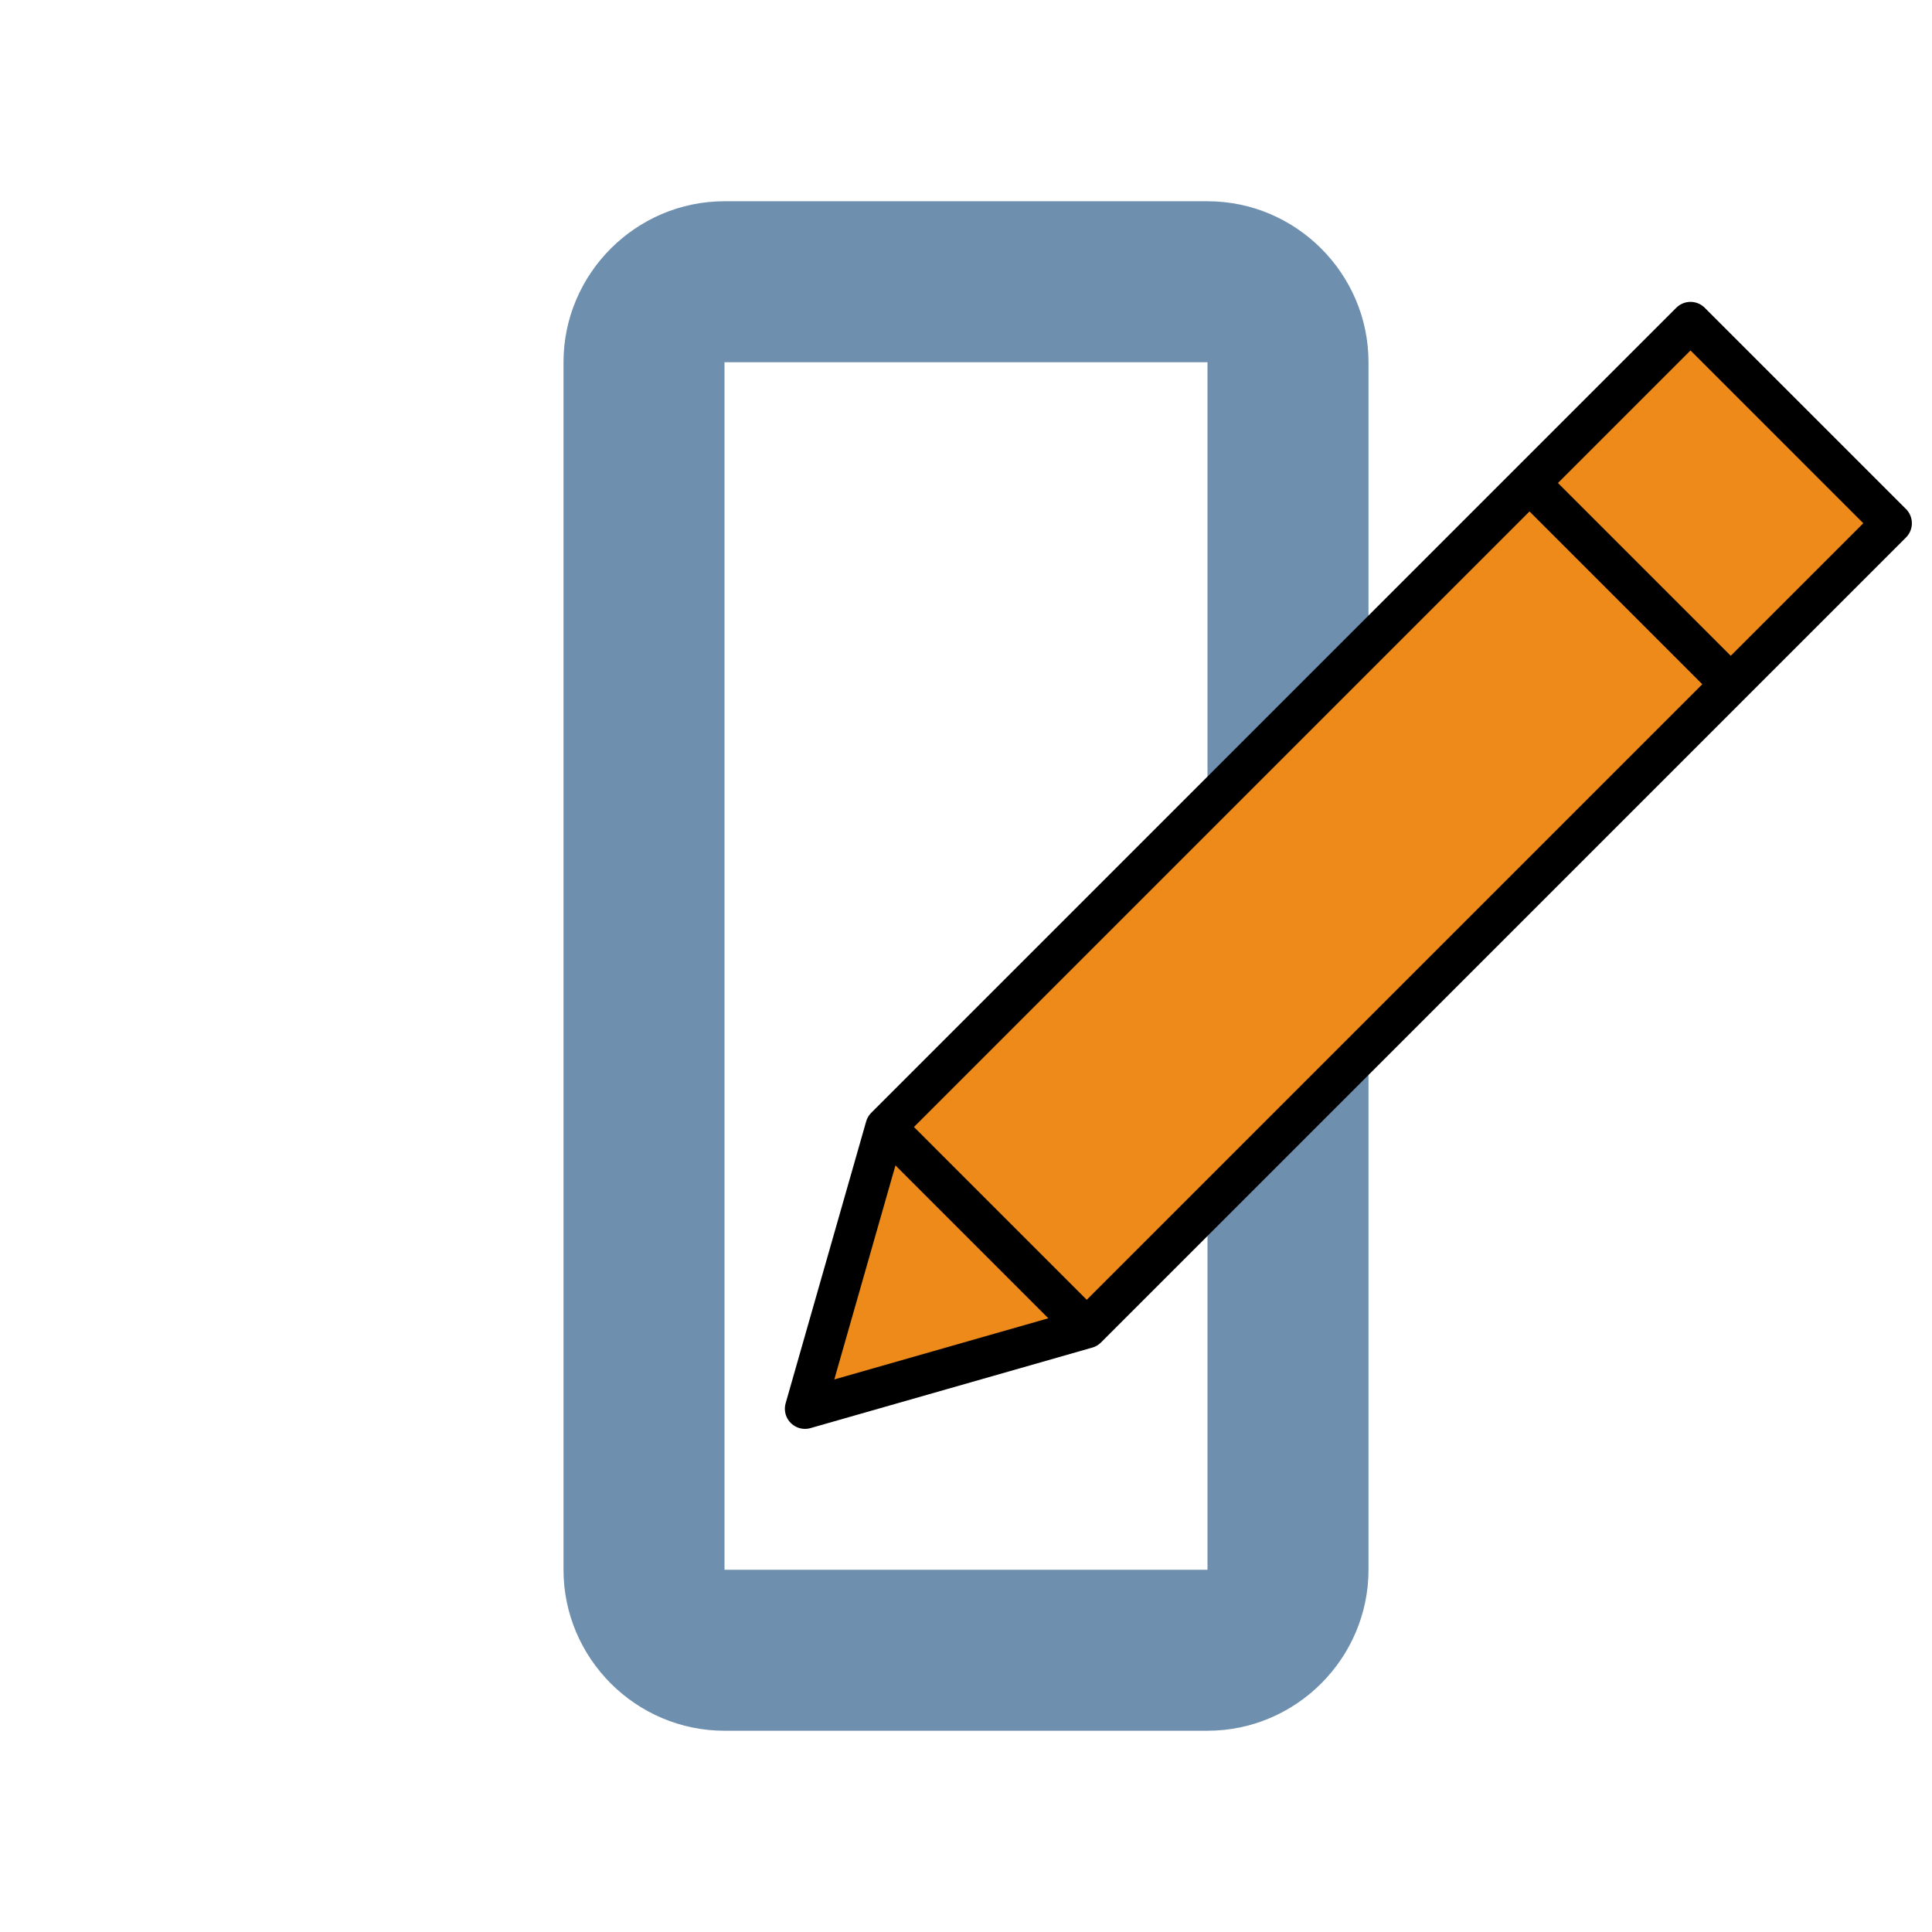 <?xml version="1.0" encoding="utf-8"?>
<svg xmlns="http://www.w3.org/2000/svg" viewBox="0 0 48 48" width="24px" height="24px">
    <path fill="#6F8FAF" d="M30,5H18c-2.2,0-4,1.8-4,4v30c0,2.2,1.8,4,4,4h12c2.2,0,4-1.8,4-4V9C34,6.8,32.2,5,30,5z M18,39V9h12l0,30 H18z"></path>
    <svg id="i-edit" xmlns="http://www.w3.org/2000/svg" viewBox="0 0 48 48"  fill="#ED8A19" stroke="#000" stroke-linecap="round" stroke-linejoin="round" stroke-width="1" x="17" y="6">
        <path d="M30 7 L25 2 5 22 3 29 10 27 Z M21 6 L26 11 Z M5 22 L10 27 Z" />
    </svg>
</svg>